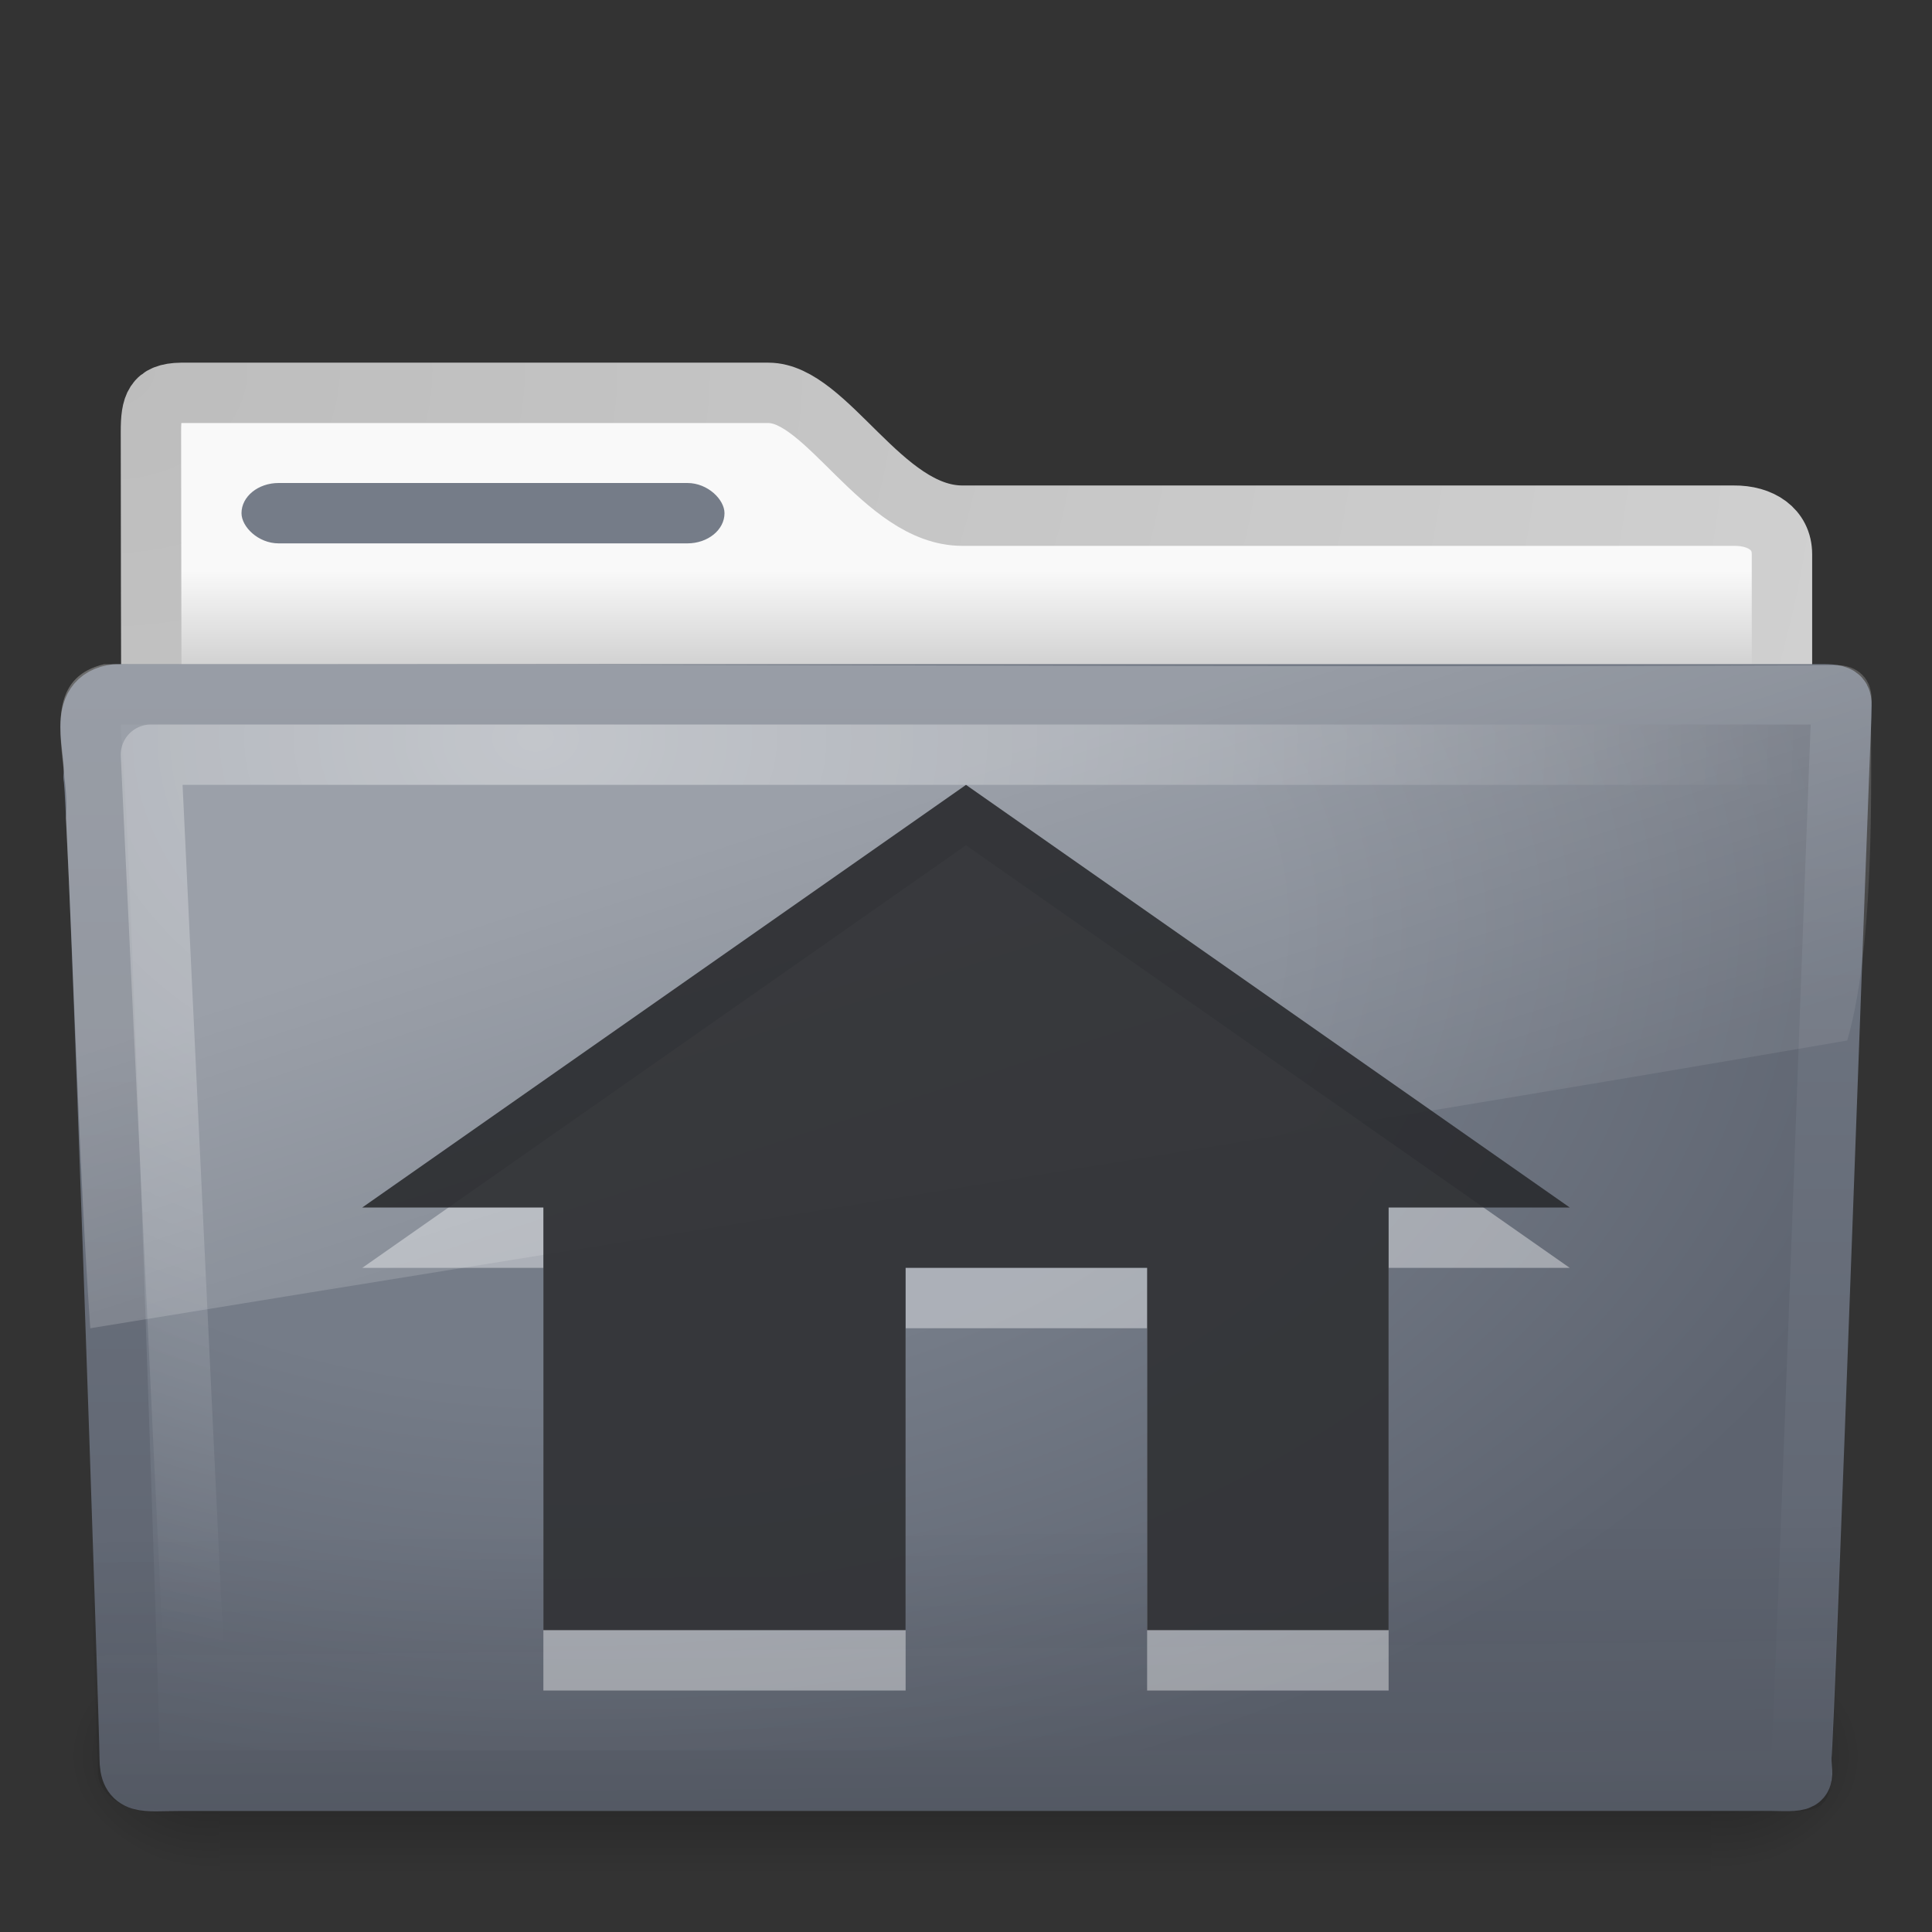 <?xml version="1.0" encoding="UTF-8" standalone="no"?>
<!-- Created with Inkscape (http://www.inkscape.org/) -->

<svg
   xmlns:dc="http://purl.org/dc/elements/1.1/"
   xmlns:cc="http://creativecommons.org/ns#"
   xmlns:rdf="http://www.w3.org/1999/02/22-rdf-syntax-ns#"
   xmlns:svg="http://www.w3.org/2000/svg"
   xmlns="http://www.w3.org/2000/svg"
   xmlns:xlink="http://www.w3.org/1999/xlink"
   xmlns:sodipodi="http://sodipodi.sourceforge.net/DTD/sodipodi-0.dtd"
   xmlns:inkscape="http://www.inkscape.org/namespaces/inkscape"
   id="svg3835"
   height="32"
   width="32"
   version="1.0"
   inkscape:version="0.48.2 r9819"
   sodipodi:docname="user-home.svg">
  <rect width="100%" height="100%" fill="#333333" stroke="none"/>
  <sodipodi:namedview
     pagecolor="#ffffff"
     bordercolor="#666666"
     borderopacity="1"
     objecttolerance="10"
     gridtolerance="10"
     guidetolerance="10"
     inkscape:pageopacity="0"
     inkscape:pageshadow="2"
     inkscape:window-width="721"
     inkscape:window-height="480"
     id="namedview50"
     showgrid="false"
     inkscape:zoom="7.375"
     inkscape:cx="16"
     inkscape:cy="16"
     inkscape:window-x="581"
     inkscape:window-y="309"
     inkscape:window-maximized="0"
     inkscape:current-layer="svg3835" />
  <defs
     id="defs3837">
    <radialGradient
       id="radialGradient2461"
       gradientUnits="userSpaceOnUse"
       cy="486.65"
       cx="605.71"
       gradientTransform="matrix(-.02 0 0 .016 15.601 22.299)"
       r="117.14">
      <stop
         id="stop2681"
         offset="0" />
      <stop
         id="stop2683"
         style="stop-opacity:0"
         offset="1" />
    </radialGradient>
    <radialGradient
       id="radialGradient2459"
       gradientUnits="userSpaceOnUse"
       cy="486.65"
       cx="605.71"
       gradientTransform="matrix(.02 0 0 .016 16.388 22.299)"
       r="117.14">
      <stop
         id="stop2675"
         offset="0" />
      <stop
         id="stop2677"
         style="stop-opacity:0"
         offset="1" />
    </radialGradient>
    <linearGradient
       id="linearGradient2457"
       y2="609.51"
       gradientUnits="userSpaceOnUse"
       x2="302.86"
       gradientTransform="matrix(.051 0 0 .016 -2.49 22.299)"
       y1="366.65"
       x1="302.86">
      <stop
         id="stop2667"
         style="stop-opacity:0"
         offset="0" />
      <stop
         id="stop2669"
         offset=".5" />
      <stop
         id="stop2671"
         style="stop-opacity:0"
         offset="1" />
    </linearGradient>
    <linearGradient
       id="linearGradient3390-178-986-453">
      <stop
         id="stop3624"
         style="stop-color:#5D636F"
         offset="0" />
      <stop
         id="stop3626"
         style="stop-color:#757C88"
         offset="1" />
    </linearGradient>
    <linearGradient
       id="linearGradient3833"
       y2="12.285"
       xlink:href="#linearGradient3390-178-986-453"
       gradientUnits="userSpaceOnUse"
       x2="7.322"
       y1="27.45"
       x1="17.317" />
    <linearGradient
       id="linearGradient2870"
       y2="33.955"
       gradientUnits="userSpaceOnUse"
       x2="15.215"
       gradientTransform="matrix(.652 0 0 .676 .36 .185)"
       y1="22.292"
       x1="11.566">
      <stop
         id="stop2687"
         style="stop-color:#fff;stop-opacity:.275"
         offset="0" />
      <stop
         id="stop2689"
         style="stop-color:#fff;stop-opacity:.078"
         offset="1" />
    </linearGradient>
    <radialGradient
       id="radialGradient2873"
       gradientUnits="userSpaceOnUse"
       cy="8.302"
       cx="7.265"
       gradientTransform="matrix(0 .739 -.998 0 17.149 6.854)"
       r="20.98">
      <stop
         id="stop2693"
         style="stop-color:#fff;stop-opacity:0.4"
         offset="0" />
      <stop
         id="stop2695"
         style="stop-color:#fff;stop-opacity:0"
         offset="1" />
    </radialGradient>
    <linearGradient
       id="linearGradient2876"
       y2="36.658"
       gradientUnits="userSpaceOnUse"
       x2="22.809"
       gradientTransform="matrix(.747 0 0 .655 -1.922 1.168)"
       y1="49.629"
       x1="22.935">
      <stop
         id="stop2661"
         style="stop-color:#0a0a0a;stop-opacity:.498"
         offset="0" />
      <stop
         id="stop2663"
         style="stop-color:#0a0a0a;stop-opacity:0"
         offset="1" />
    </linearGradient>
    <radialGradient
       id="radialGradient2879"
       gradientUnits="userSpaceOnUse"
       cy="14.113"
       cx="63.969"
       gradientTransform="matrix(1.008 -6.1246e-8 3.9794e-8 .654 -55.005 6.106)"
       r="23.097">
      <stop
         id="stop3618"
         style="stop-color:#757C88"
         offset="0" />
      <stop
         id="stop3270"
         style="stop-color:#757C88"
         offset=".5" />
      <stop
         id="stop3620"
         style="stop-color:#5D636F"
         offset="1" />
    </radialGradient>
    <linearGradient
       id="linearGradient2881"
       y2="10.826"
       xlink:href="#linearGradient3390-178-986-453"
       gradientUnits="userSpaceOnUse"
       x2="82.453"
       gradientTransform="matrix(.644 0 0 .644 -34.103 .789)"
       y1="45.114"
       x1="82.453" />
    <linearGradient
       id="linearGradient2885"
       y2="16.19"
       gradientUnits="userSpaceOnUse"
       x2="62.989"
       gradientTransform="matrix(.642 0 0 .64 -32.15 1.011)"
       y1="13.183"
       x1="62.989">
      <stop
         id="stop6406"
         style="stop-color:#f9f9f9"
         offset="0" />
      <stop
         id="stop6408"
         style="stop-color:#c9c9c9"
         offset="1" />
    </linearGradient>
    <radialGradient
       id="radialGradient2887"
       gradientUnits="userSpaceOnUse"
       cy="5.017"
       cx="3"
       gradientTransform="matrix(0 1.097 -1.386 0 8.757 2.84)"
       r="21">
      <stop
         id="stop3486"
         style="stop-color:#bdbdbd"
         offset="0" />
      <stop
         id="stop3488"
         style="stop-color:#d0d0d0"
         offset="1" />
    </radialGradient>
  </defs>
  <g
     id="g2458"
     transform="translate(0 -1)">
    <rect
       id="rect2925"
       style="opacity:.3;fill:url(#linearGradient2457)"
       height="3.865"
       width="24.695"
       y="28.135"
       x="3.647" />
    <path
       id="path2927"
       style="opacity:.3;fill:url(#radialGradient2459)"
       d="m28.342 28.135v3.865c1.021 0.007 2.469-0.866 2.469-1.933s-1.14-1.932-2.469-1.932z" />
    <path
       id="path2929"
       style="opacity:.3;fill:url(#radialGradient2461)"
       d="m3.647 28.135v3.865c-1.022 0.007-2.47-0.866-2.47-1.933s1.14-1.932 2.47-1.932z" />
  </g>
  <path
     id="path2882"
     style="stroke-linejoin:round;stroke:url(#radialGradient2887);stroke-linecap:round;fill:url(#linearGradient2885)"
     d="m3 6.507c-0.443 0.005-0.5 0.219-0.5 0.64 0 3.53 0.021 6.18 0 9.388 0.921 0 27.015-2.368 27.015-3.388v-3.966c0-0.421-0.356-0.645-0.799-0.64h-12.778c-1.314 0-2.245-2.034-3.209-2.034h-9.729z" />
  <rect
     id="rect2892"
     style="display:block;fill:#757C88"
     rx=".615"
     ry=".5"
     height="1"
     width="8"
     y="8"
     x="4" />
  <path
     id="path2931"
     style="stroke-linejoin:round;stroke:url(#linearGradient2881);stroke-linecap:round;fill:url(#radialGradient2879)"
     d="m1.927 11.5c-0.691 0.08-0.322 0.903-0.377 1.365 0.08 0.299 0.598 15.718 0.598 16.248 0 0.46 0.227 0.382 0.801 0.382h26.398c0.619 0.014 0.488 0.007 0.488-0.389 0.045-0.203 0.64-16.979 0.663-17.244 0-0.279 0.058-0.362-0.305-0.362h-28.265z" />
  <path
     id="path2933"
     style="opacity:.4;fill:url(#linearGradient2876)"
     d="m1.682 11h28.636c0.414 0 0.682 0.292 0.682 0.656l-0.674 17.712c0.01 0.459-0.136 0.641-0.617 0.632l-27.256-0.012c-0.413 0-0.831-0.271-0.831-0.634l-0.622-17.699c0-0.363 0.268-0.655 0.682-0.655z" />
  <path
     id="path2935"
     style="stroke-linejoin:round;stroke:url(#radialGradient2873);stroke-linecap:round;fill:none"
     d="m29.5 12.5h-27c0.236 5 0.473 10 0.71 15" />
  <path
     id="path2937"
     style="fill:url(#linearGradient2870)"
     d="m30.406 11.017c-9.48 0.05-19.201-0.03-28.682-0.015-1.177 0.278-0.543 1.667-0.633 2.549 0.145 2.815 0.21 5.642 0.404 8.449 9.774-1.597 19.498-3.115 29.101-4.766 0.508-1.749 0.372-4.905 0.398-5.544 0.051-0.457-0.245-0.68-0.588-0.673z" />
  <path
     id="path3521"
     style="opacity:.4;fill-rule:evenodd;stroke-width:3pt;fill:#fff"
     d="m9 21v7h6v-6h4v6h4v-7h3l-10-7-10 7h3z" />
  <path
     id="path2998"
     style="opacity:0.9;fill-rule:evenodd;fill:#2a2b2e;fill-opacity:1"
     d="m9 20v7h6v-6h4v6h4v-7h3l-10-7-10 7h3z" />
</svg>
